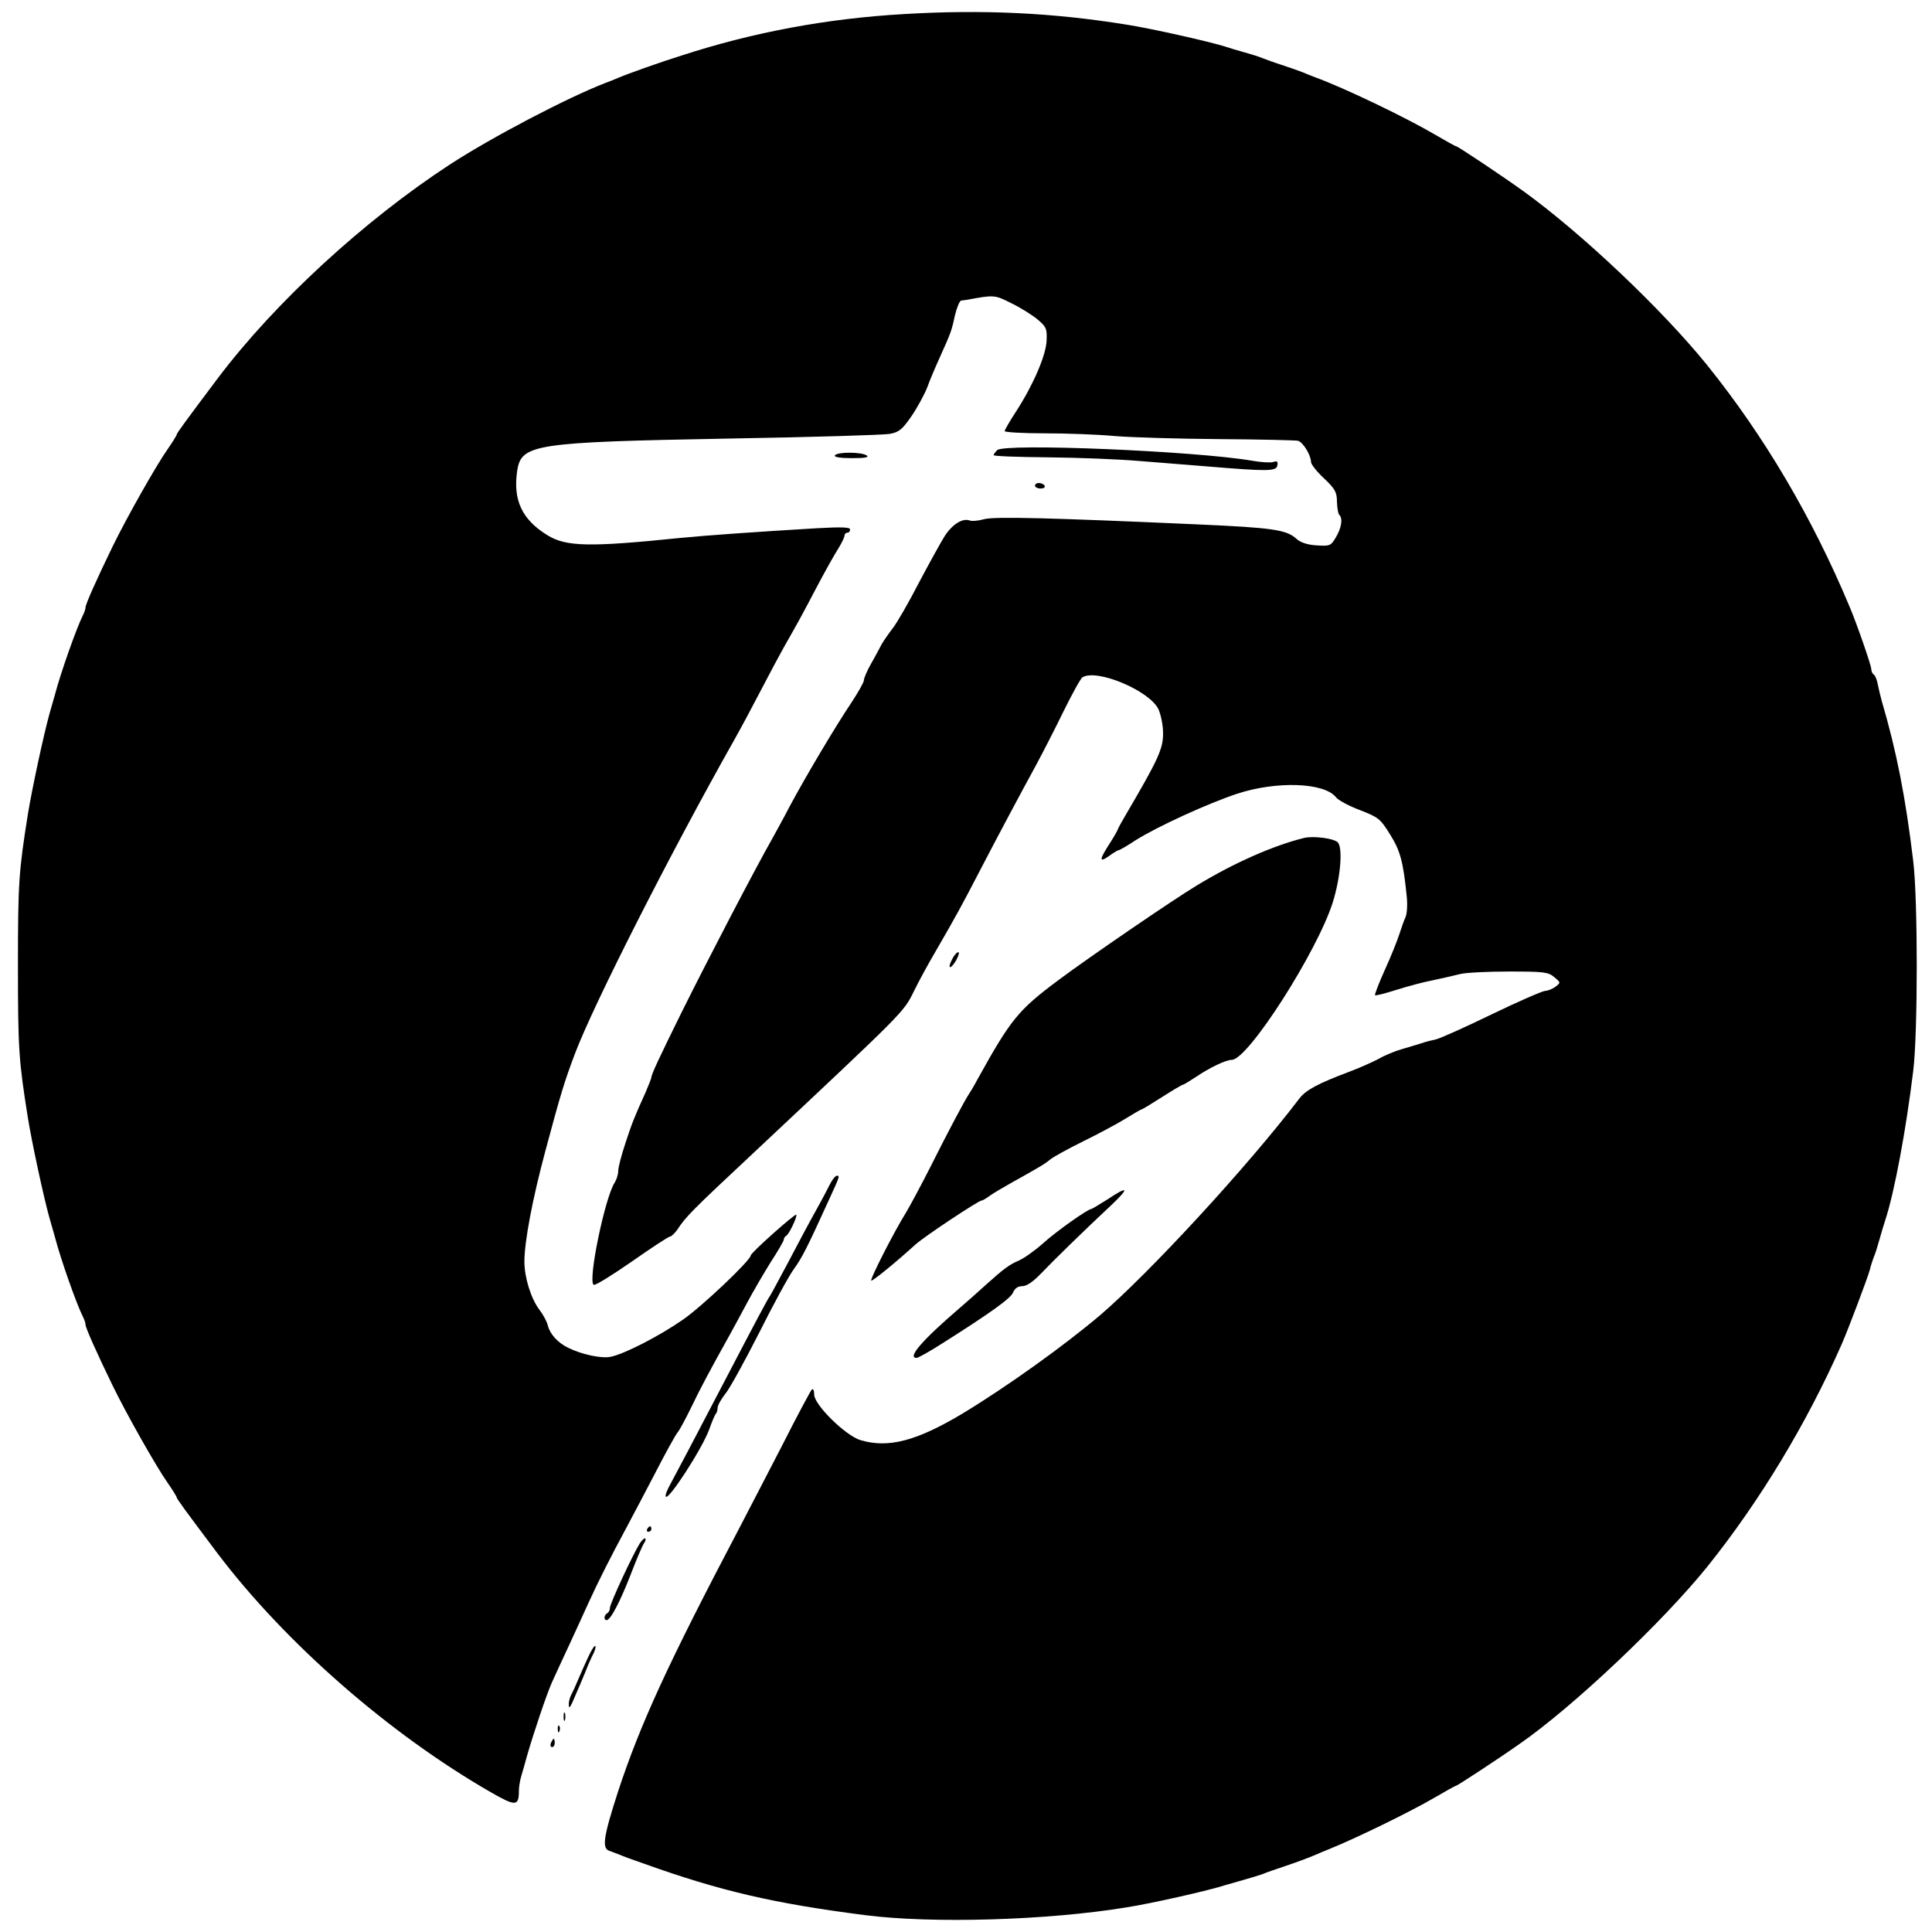 <svg version="1.0" xmlns="http://www.w3.org/2000/svg" width="700pt" height="700pt" viewBox="0 0 700 700" preserveAspectRatio="xMidYMid meet">
<g transform="translate(0,700) scale(0.1,-0.1)" fill="#000000" stroke="none">
<path d="M3275 6949 c-279 -16 -547 -66 -805 -150 -77 -24 -195 -66 -230 -81
-14 -6 -34 -14 -45 -18 -138 -53 -413 -197 -565 -296 -311 -203 -635 -501
-842 -776 -115 -153 -148 -198 -148 -203 0 -3 -15 -27 -33 -53 -41 -58 -150
-251 -199 -352 -56 -115 -98 -209 -98 -220 0 -6 -4 -18 -9 -28 -23 -45 -81
-209 -102 -289 -5 -18 -14 -50 -20 -70 -21 -76 -63 -271 -78 -363 -33 -208
-36 -248 -36 -550 0 -302 3 -342 36 -550 15 -92 57 -287 78 -362 6 -21 15 -53
20 -70 21 -81 79 -245 102 -290 5 -10 9 -22 9 -28 0 -11 42 -105 98 -220 49
-101 158 -294 199 -352 18 -26 33 -50 33 -53 0 -5 33 -50 148 -203 246 -325
622 -654 991 -866 89 -51 101 -51 101 5 0 14 4 39 9 55 5 16 14 49 21 74 22
77 71 223 90 265 10 22 37 81 60 130 23 50 55 119 71 155 36 79 82 170 136
270 22 41 71 134 108 205 37 72 73 137 80 145 7 8 29 49 49 90 33 69 71 140
138 260 14 25 43 79 65 120 22 41 61 108 86 148 26 40 47 76 47 81 0 5 4 11 8
13 10 4 42 71 37 77 -5 4 -165 -138 -165 -148 -1 -18 -176 -184 -245 -232 -88
-61 -213 -125 -263 -135 -33 -7 -106 9 -154 33 -37 18 -65 49 -73 80 -3 14
-17 40 -31 58 -30 40 -54 116 -54 174 0 72 29 226 76 401 56 209 69 251 107
352 68 180 347 729 575 1133 25 44 71 130 102 190 32 61 67 127 79 148 50 88
61 107 116 212 32 61 69 127 82 147 13 21 23 42 23 48 0 5 5 10 10 10 6 0 10
5 10 12 0 8 -32 9 -122 4 -220 -13 -401 -26 -493 -35 -331 -34 -414 -32 -482
10 -92 57 -125 127 -109 234 15 96 62 103 766 116 300 5 563 13 584 17 33 6
45 16 77 62 21 30 47 78 58 105 10 28 31 77 46 110 40 89 43 96 55 153 7 28
17 53 23 53 7 1 17 2 22 3 97 18 99 18 160 -13 33 -16 76 -43 95 -59 31 -26
34 -34 32 -76 -2 -53 -48 -160 -110 -256 -23 -35 -42 -68 -42 -72 0 -4 64 -8
143 -8 78 0 194 -4 257 -10 63 -5 234 -10 380 -11 146 -1 273 -4 283 -6 18 -5
47 -52 47 -77 0 -8 21 -35 47 -59 40 -38 47 -50 47 -85 1 -22 4 -44 9 -48 13
-13 7 -48 -13 -81 -18 -31 -22 -32 -70 -29 -34 2 -59 11 -73 24 -36 33 -88 40
-357 52 -539 24 -735 29 -774 19 -21 -6 -44 -8 -52 -5 -26 10 -63 -13 -91 -56
-15 -24 -57 -100 -94 -170 -36 -70 -79 -145 -95 -165 -16 -21 -34 -47 -40 -58
-6 -11 -22 -42 -37 -68 -15 -26 -27 -54 -27 -62 0 -7 -21 -44 -46 -82 -52 -77
-162 -261 -222 -373 -21 -41 -50 -93 -62 -115 -67 -118 -235 -441 -329 -630
-81 -164 -111 -228 -111 -239 0 -3 -10 -28 -21 -54 -42 -93 -48 -108 -73 -184
-14 -42 -26 -87 -26 -100 0 -13 -6 -32 -13 -43 -35 -53 -98 -357 -76 -370 5
-4 67 35 138 84 71 50 134 91 139 91 5 0 17 12 27 26 29 45 56 72 270 272 556
522 548 513 586 590 18 37 54 103 80 147 69 119 96 168 159 290 66 127 146
277 205 385 22 41 67 128 98 192 32 65 63 121 69 124 52 32 242 -48 275 -115
9 -20 17 -58 17 -86 1 -57 -17 -96 -135 -297 -16 -27 -29 -51 -29 -53 0 -2
-13 -26 -30 -52 -38 -59 -38 -70 -1 -44 16 12 32 21 35 21 3 0 31 16 61 36 78
49 261 133 367 168 143 47 315 41 358 -12 8 -11 47 -32 87 -47 67 -26 74 -31
110 -89 37 -60 47 -97 60 -225 3 -29 1 -63 -5 -75 -5 -11 -15 -39 -22 -61 -7
-22 -30 -80 -52 -128 -22 -49 -38 -90 -36 -93 3 -2 38 7 79 20 41 13 101 29
134 35 33 7 76 17 96 22 20 5 99 9 177 9 125 0 142 -2 163 -20 24 -20 24 -20
5 -35 -11 -8 -28 -15 -37 -15 -9 0 -97 -38 -194 -85 -97 -47 -188 -88 -203
-91 -15 -3 -38 -9 -52 -14 -14 -4 -45 -14 -70 -21 -25 -7 -64 -23 -86 -36 -23
-12 -70 -33 -105 -46 -114 -43 -157 -66 -181 -97 -188 -247 -544 -633 -723
-786 -130 -110 -335 -257 -495 -354 -168 -101 -271 -128 -372 -98 -54 16 -168
128 -168 165 0 16 -4 23 -9 18 -5 -6 -53 -95 -106 -200 -54 -104 -124 -240
-156 -301 -261 -496 -359 -711 -439 -953 -54 -167 -60 -208 -32 -217 9 -3 26
-10 37 -14 11 -5 52 -20 90 -33 276 -99 472 -144 800 -186 242 -31 659 -19
945 28 91 14 303 62 360 81 14 4 45 13 70 20 25 7 54 16 65 20 11 5 49 18 85
30 36 12 81 29 100 37 19 8 44 19 55 23 97 39 296 136 383 187 41 24 75 43 78
43 4 0 154 98 229 151 195 135 521 444 682 644 189 236 359 517 486 805 22 50
94 240 102 270 3 14 10 34 14 45 5 11 14 40 21 65 7 25 16 56 21 70 33 101 75
326 101 540 17 138 17 622 0 760 -28 233 -60 396 -114 580 -5 19 -12 47 -15
63 -3 15 -9 30 -14 33 -5 3 -9 12 -9 20 0 13 -54 169 -80 229 -134 320 -308
615 -513 870 -163 202 -454 478 -667 632 -72 52 -238 163 -244 163 -3 0 -37
19 -78 43 -104 61 -326 168 -433 207 -11 4 -33 13 -50 20 -16 6 -50 18 -75 26
-25 8 -54 19 -65 23 -11 5 -40 14 -65 21 -25 7 -56 16 -70 21 -57 18 -269 66
-360 80 -267 43 -519 55 -805 38z"></path>
<path d="M3613 5369 c-7 -7 -13 -15 -13 -18 0 -4 89 -7 198 -8 108 -1 256 -7
327 -13 72 -6 184 -15 250 -20 216 -18 249 -18 253 3 3 15 -1 18 -15 13 -10
-3 -45 -1 -78 5 -206 35 -897 64 -922 38z"></path>
<path d="M3025 5350 c-4 -6 19 -10 62 -10 48 0 63 3 53 10 -20 13 -107 13
-115 0z"></path>
<path d="M3750 5240 c0 -5 9 -10 21 -10 11 0 17 5 14 10 -3 6 -13 10 -21 10
-8 0 -14 -4 -14 -10z"></path>
<path d="M4725 3964 c-110 -27 -254 -90 -390 -173 -85 -51 -393 -262 -500
-342 -146 -109 -172 -141 -293 -359 -13 -25 -28 -49 -32 -55 -12 -17 -74 -133
-140 -265 -35 -69 -74 -141 -86 -161 -45 -72 -135 -249 -127 -249 7 0 85 63
160 131 32 29 228 159 239 159 3 0 18 8 32 19 15 10 47 29 72 43 111 62 126
71 145 87 11 9 65 39 120 66 55 27 124 64 153 82 29 18 55 33 57 33 3 0 36 20
75 45 39 25 73 45 76 45 3 0 24 13 47 28 50 34 109 62 130 62 59 0 310 393
366 571 29 93 37 201 17 218 -17 14 -88 23 -121 15z"></path>
<path d="M3450 3525 c-19 -36 -7 -40 14 -5 9 17 13 30 8 30 -5 0 -15 -11 -22
-25z"></path>
<path d="M3009 2713 c-8 -16 -32 -62 -55 -103 -23 -41 -67 -124 -99 -185 -32
-60 -61 -114 -65 -120 -8 -10 -55 -99 -160 -300 -111 -213 -183 -349 -202
-384 -10 -18 -18 -37 -16 -43 7 -20 133 174 158 244 9 26 20 51 23 55 4 3 7
14 7 22 0 9 13 32 28 51 16 19 70 118 122 220 51 102 107 205 125 230 31 43
48 76 129 254 40 87 39 86 28 86 -5 0 -15 -12 -23 -27z"></path>
<path d="M4012 2654 c-29 -18 -55 -34 -57 -34 -13 0 -126 -80 -175 -124 -30
-27 -70 -55 -88 -63 -35 -15 -53 -28 -121 -89 -25 -23 -68 -61 -96 -85 -135
-116 -189 -179 -154 -179 5 0 47 23 92 52 174 110 250 164 258 186 6 14 17 22
33 22 16 0 39 16 68 46 43 45 152 152 258 251 64 61 57 67 -18 17z"></path>
<path d="M2345 1460 c-3 -5 -1 -10 4 -10 6 0 11 5 11 10 0 6 -2 10 -4 10 -3 0
-8 -4 -11 -10z"></path>
<path d="M2318 1408 c-25 -40 -108 -218 -108 -233 0 -8 -4 -17 -10 -20 -12 -7
-13 -25 -2 -25 14 0 49 67 87 165 21 55 43 106 48 113 5 7 8 15 5 18 -3 2 -12
-6 -20 -18z"></path>
<path d="M2132 998 c-11 -24 -28 -61 -37 -83 -9 -22 -21 -48 -26 -57 -5 -10
-9 -26 -8 -35 0 -13 3 -11 12 7 13 29 45 104 59 140 6 14 15 33 20 43 5 11 7
21 5 23 -3 3 -14 -14 -25 -38z"></path>
<path d="M2042 780 c0 -14 2 -19 5 -12 2 6 2 18 0 25 -3 6 -5 1 -5 -13z"></path>
<path d="M2021 734 c0 -11 3 -14 6 -6 3 7 2 16 -1 19 -3 4 -6 -2 -5 -13z"></path>
<path d="M1996 685 c-3 -8 -1 -15 4 -15 6 0 10 7 10 15 0 8 -2 15 -4 15 -2 0
-6 -7 -10 -15z"></path>
</g>
</svg>